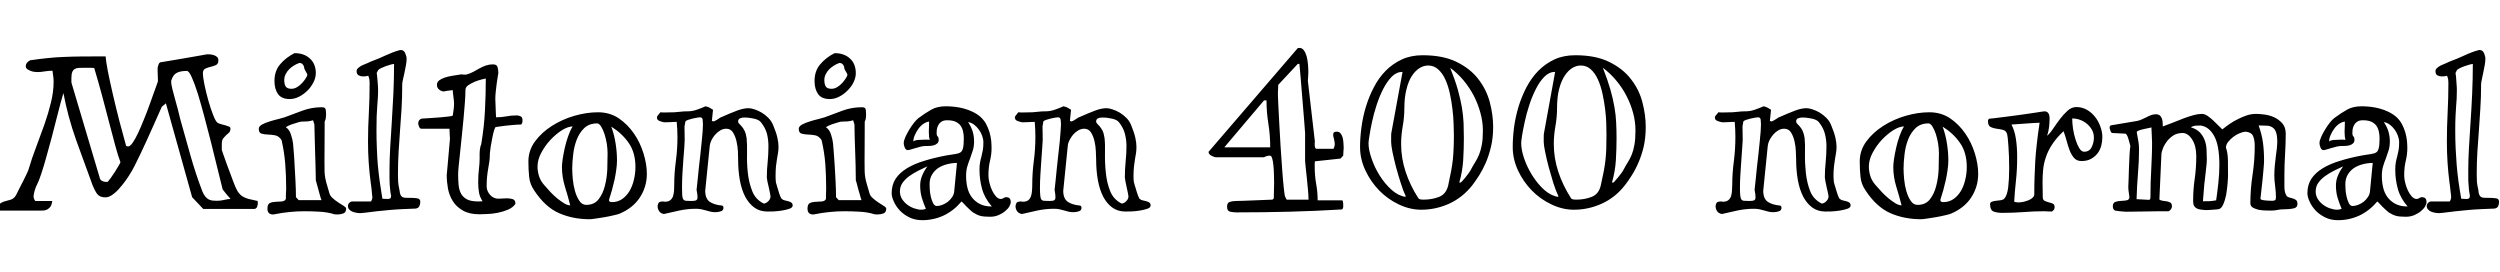 <svg xmlns="http://www.w3.org/2000/svg" xmlns:xlink="http://www.w3.org/1999/xlink" width="262.968" height="28.608"><path fill="black" d="M5.52 7.44L5.52 7.44Q5.11 7.44 4.70 7.51Q4.30 7.58 3.96 7.58L3.96 7.58Q3.84 7.58 3.64 7.56Q3.43 7.54 3.23 7.46Q3.02 7.39 2.87 7.27Q2.71 7.15 2.71 6.96L2.71 6.96Q2.71 6.58 3.17 6.34L3.17 6.34Q4.20 6.19 5.02 6.11Q5.83 6.02 6.70 5.99Q7.56 5.95 8.60 5.94Q9.65 5.93 11.11 5.93L11.11 5.93Q11.14 6.43 11.35 7.52Q11.57 8.62 11.88 9.96Q12.19 11.30 12.56 12.74Q12.94 14.18 13.27 15.36L13.27 15.36Q13.30 15.36 13.37 15.38Q13.44 15.41 13.46 15.41L13.46 15.41Q13.68 15.41 13.96 15.01Q14.23 14.62 14.53 13.98Q14.83 13.34 15.14 12.56Q15.46 11.78 15.73 11.02Q16.01 10.25 16.24 9.60Q16.46 8.95 16.61 8.57L16.61 8.57Q16.61 8.57 16.61 8.40Q16.61 8.23 16.60 8.02Q16.58 7.80 16.58 7.56Q16.58 7.32 16.58 7.15L16.58 7.15Q16.58 7.08 16.67 6.80Q16.75 6.53 17.02 6.53L17.02 6.53Q17.30 6.48 17.98 6.37Q18.65 6.26 19.40 6.13Q20.16 6 20.83 5.88Q21.50 5.76 21.79 5.71L21.79 5.71Q21.91 5.71 22.10 5.72Q22.30 5.74 22.49 5.80Q22.68 5.86 22.82 5.98Q22.97 6.10 22.97 6.34L22.97 6.34Q22.97 6.72 22.72 6.84Q22.46 6.96 22.15 7.03Q21.84 7.10 21.59 7.22Q21.34 7.34 21.34 7.73L21.34 7.73Q21.34 8.06 21.50 8.88Q21.67 9.70 21.91 10.56Q22.15 11.42 22.43 12.12Q22.70 12.82 22.92 12.94L22.92 12.94Q23.06 13.01 23.29 13.07Q23.52 13.13 23.74 13.19Q23.95 13.25 24.10 13.32Q24.24 13.39 24.24 13.51L24.24 13.51Q24.24 13.80 24.10 13.94Q23.95 14.09 23.78 14.23Q23.62 14.38 23.47 14.57Q23.33 14.76 23.33 15.14L23.33 15.14L23.33 15.77Q23.35 15.84 23.50 16.27Q23.64 16.70 23.84 17.23Q24.05 17.76 24.24 18.30Q24.43 18.84 24.55 19.13L24.55 19.13Q24.77 19.73 24.97 20.08Q25.18 20.42 25.45 20.62Q25.73 20.81 26.12 20.92Q26.52 21.02 27.10 21.14L27.10 21.14Q27.10 21.17 27.11 21.26Q27.12 21.36 27.12 21.41L27.12 21.41Q27.12 21.53 27.04 21.76Q26.95 21.98 26.71 21.98L26.71 21.98L21.38 21.98L20.21 20.74L17.45 10.87L17.02 11.23Q16.90 11.52 16.64 12.08Q16.39 12.65 16.08 13.34Q15.77 14.04 15.42 14.80Q15.07 15.55 14.75 16.24Q14.42 16.92 14.15 17.46Q13.87 18 13.70 18.26L13.70 18.26Q13.51 18.58 13.21 19.00Q12.91 19.42 12.56 19.81Q12.22 20.21 11.83 20.48Q11.45 20.76 11.09 20.76L11.09 20.76Q10.49 20.76 10.22 20.40Q9.96 20.04 9.74 19.49L9.74 19.49Q8.86 17.11 7.99 14.68Q7.13 12.24 6.67 9.79L6.67 9.79Q6.58 10.08 6.38 10.80Q6.19 11.52 5.95 12.46Q5.71 13.39 5.44 14.45Q5.16 15.50 4.88 16.49Q4.61 17.47 4.34 18.28Q4.08 19.08 3.86 19.49L3.86 19.49Q3.79 19.61 3.73 19.79Q3.67 19.97 3.62 20.15Q3.58 20.33 3.55 20.47Q3.53 20.62 3.53 20.69L3.53 20.69Q3.53 20.81 3.62 21L3.62 21Q3.67 21.10 3.72 21.14L3.72 21.14L5.50 21.14Q5.47 21.22 5.45 21.38Q5.42 21.55 5.32 21.72Q5.21 21.89 4.99 22.02Q4.78 22.15 4.39 22.15L4.39 22.15L-0.26 22.15Q-0.26 21.65-0.04 21.46Q0.19 21.26 0.50 21.18Q0.82 21.10 1.14 21Q1.46 20.90 1.68 20.54L1.68 20.54Q1.82 20.23 2.05 19.80Q2.28 19.37 2.48 18.96Q2.69 18.55 2.83 18.24Q2.98 17.93 3 17.83L3 17.83Q3.36 16.61 3.82 15.42Q4.27 14.23 4.68 13.07Q5.09 11.90 5.36 10.78Q5.64 9.65 5.64 8.59L5.64 8.59Q5.64 8.30 5.60 8.02Q5.57 7.73 5.52 7.44ZM18 8.52L18 8.52Q18 8.83 18.12 9.32Q18.24 9.82 18.40 10.38Q18.55 10.94 18.71 11.51Q18.86 12.07 18.96 12.53L18.96 12.53Q19.51 14.47 20.04 16.37Q20.57 18.26 21.29 20.14L21.29 20.14Q21.43 20.47 21.60 20.68Q21.77 20.88 21.96 20.98Q22.15 21.07 22.37 21.10Q22.58 21.12 22.82 21.12L22.82 21.12Q23.23 21.12 23.62 21.02Q24 20.93 24.24 20.93L24.24 20.93Q24.24 20.90 24.11 20.76Q23.98 20.62 23.83 20.44Q23.69 20.26 23.56 20.10Q23.42 19.94 23.42 19.92L23.42 19.92Q23.18 18.98 22.87 17.70Q22.56 16.42 22.21 15.02Q21.86 13.63 21.50 12.29Q21.14 10.94 20.81 9.86Q20.47 8.78 20.17 8.12Q19.87 7.46 19.66 7.46L19.66 7.46Q18.96 7.46 18.58 7.67Q18.19 7.87 18 8.52ZM7.51 8.21L7.51 8.21Q7.51 8.30 7.51 8.53Q7.51 8.76 7.54 8.78L7.54 8.78L10.49 18.70Q10.54 18.94 10.74 19.03Q10.94 19.13 11.09 19.13L11.09 19.13L11.33 19.13Q11.42 19.03 11.65 18.72Q11.88 18.41 12.10 18.06Q12.31 17.71 12.49 17.41Q12.67 17.11 12.67 17.06L12.67 17.06Q12.41 16.39 12.12 15.30Q11.83 14.21 11.48 12.88Q11.14 11.54 10.74 10.07Q10.34 8.59 9.91 7.15L9.91 7.15Q9.86 7.15 9.72 7.14Q9.58 7.13 9.42 7.13Q9.26 7.13 9.12 7.13Q8.98 7.13 8.90 7.13L8.90 7.13Q8.57 7.13 8.30 7.14Q8.04 7.15 7.86 7.26Q7.68 7.37 7.60 7.58Q7.51 7.80 7.51 8.21ZM28.13 21.94L28.13 21.94Q28.13 21.48 28.38 21.36Q28.63 21.24 28.97 21.23Q29.30 21.22 29.63 21.19Q29.95 21.17 30.07 20.93L30.07 20.93Q30.07 20.86 30.07 20.68Q30.07 20.50 30.08 20.30Q30.10 20.11 30.10 19.94Q30.10 19.78 30.10 19.70L30.10 19.70Q30.10 18.43 30 17.21Q29.90 15.98 29.62 14.74L29.62 14.74Q29.33 14.30 28.92 14.23Q28.51 14.16 28.14 14.15Q27.77 14.14 27.49 14.05Q27.22 13.97 27.22 13.54L27.22 13.54Q27.22 13.30 27.56 13.10Q27.91 12.91 28.38 12.77Q28.85 12.62 29.29 12.52Q29.74 12.41 29.93 12.34L29.93 12.34Q30.84 12 31.81 11.64Q32.78 11.28 33.84 11.28L33.84 11.28Q34.13 11.28 34.21 11.41Q34.30 11.54 34.30 12.02L34.30 12.02Q34.30 12.22 34.27 12.41Q34.25 12.60 34.15 12.79L34.15 12.79Q34.15 14.11 34.14 15.25Q34.13 16.39 34.13 16.94L34.13 16.94Q34.13 17.59 34.14 17.99Q34.15 18.38 34.21 18.71Q34.27 19.03 34.37 19.37Q34.46 19.70 34.63 20.26L34.63 20.26Q34.70 20.59 34.99 20.84Q35.28 21.10 35.59 21.30Q35.90 21.50 36.16 21.66Q36.41 21.82 36.41 21.94L36.41 21.94Q36.41 22.34 36.12 22.45Q35.83 22.56 35.47 22.56L35.47 22.56Q35.42 22.56 35.32 22.55Q35.21 22.54 35.18 22.54L35.18 22.54Q34.49 22.32 33.65 22.27Q32.81 22.22 32.02 22.22L32.02 22.22Q31.22 22.22 30.47 22.30Q29.71 22.37 28.87 22.54L28.87 22.54Q28.82 22.54 28.80 22.55Q28.78 22.56 28.73 22.56L28.73 22.56Q28.13 22.56 28.13 21.94ZM31.13 20.74L31.42 21.05L33.82 21.05Q33.74 20.88 33.65 20.53Q33.55 20.18 33.46 19.84Q33.36 19.49 33.29 19.22Q33.22 18.96 33.22 18.98L33.22 18.98Q33.22 18.24 33.19 17.44Q33.17 16.63 33.14 15.85Q33.12 15.07 33.10 14.36Q33.07 13.66 33.07 13.10L33.07 13.10L32.93 12.65Q32.64 12.74 32.36 12.77Q32.09 12.79 31.75 12.79L31.75 12.79Q31.63 12.79 31.39 12.86Q31.15 12.94 30.88 13.02Q30.60 13.10 30.37 13.21Q30.14 13.32 30.07 13.39L30.07 13.39Q30.43 13.61 30.60 14.14Q30.77 14.66 30.82 15.05L30.82 15.05Q30.82 15.12 30.88 15.74Q30.94 16.37 30.98 17.23Q31.03 18.10 31.08 19.04Q31.13 19.99 31.13 20.74L31.13 20.74ZM28.87 8.52L28.87 8.52Q28.87 7.46 29.47 6.76Q30.07 6.05 30.98 5.59L30.98 5.59Q31.99 5.59 32.60 6.16Q33.22 6.72 33.22 7.70L33.22 7.70Q33.22 8.18 32.96 8.68Q32.71 9.17 32.32 9.55Q31.92 9.94 31.44 10.18Q30.96 10.42 30.48 10.42L30.48 10.42Q29.62 10.42 29.24 9.89Q28.87 9.36 28.87 8.52ZM29.90 8.42L29.90 8.42Q29.90 8.88 30.06 9.11Q30.22 9.34 30.67 9.34L30.67 9.34Q30.96 9.34 31.26 9.16Q31.56 8.98 31.79 8.72Q32.02 8.47 32.17 8.22Q32.33 7.97 32.33 7.85L32.33 7.85Q32.33 7.80 32.18 7.55Q32.04 7.30 32.02 7.25L32.02 7.25Q32.02 7.22 32.00 7.13Q31.99 7.03 31.94 6.92Q31.90 6.82 31.79 6.72Q31.68 6.62 31.49 6.62L31.49 6.62Q31.20 6.72 30.92 6.89Q30.65 7.06 30.42 7.28Q30.19 7.51 30.05 7.80Q29.90 8.09 29.90 8.42ZM36.60 21.65L36.60 21.65Q36.60 21.48 36.74 21.34Q36.89 21.19 37.06 21.19L37.06 21.19L39.00 21.19Q39.05 21.19 39.11 21.02Q39.17 20.86 39.17 20.74L39.17 20.74Q39.17 20.69 39.14 20.50Q39.12 20.30 39.10 20.06Q39.07 19.82 39.05 19.60Q39.02 19.37 39.00 19.25L39.00 19.25Q38.71 17.09 38.71 14.93L38.71 14.93Q38.71 13.37 38.80 11.83Q38.88 10.30 38.88 8.74L38.88 8.74Q38.88 8.54 38.86 8.38Q38.83 8.21 38.74 7.97L38.74 7.97Q38.62 7.99 38.47 8.02Q38.33 8.04 38.21 8.04L38.21 8.04Q37.94 8.04 37.73 7.93Q37.51 7.82 37.51 7.46L37.51 7.46Q37.51 7.30 37.69 7.14Q37.87 6.98 38.12 6.86Q38.38 6.74 38.63 6.65Q38.88 6.55 39.00 6.48L39.00 6.48Q39.84 6.17 40.58 5.82Q41.33 5.47 42.02 5.28L42.02 5.28Q42.07 5.28 42.10 5.27Q42.12 5.26 42.17 5.26L42.17 5.26Q42.48 5.26 42.62 5.59Q42.77 5.93 42.77 6.17L42.77 6.17Q42.77 6.46 42.70 6.86Q42.62 7.27 42.54 7.67Q42.46 8.06 42.38 8.39Q42.31 8.71 42.31 8.86L42.31 8.86Q42.31 10.25 42.24 11.42Q42.17 12.60 42.08 13.70Q42.00 14.81 41.93 15.94Q41.86 17.06 41.86 18.34L41.86 18.34Q41.86 18.82 41.88 19.14Q41.90 19.46 42.02 19.99L42.02 19.99Q42.05 20.30 42.12 20.47Q42.19 20.64 42.30 20.71Q42.41 20.78 42.58 20.80Q42.74 20.81 43.01 20.81L43.01 20.81L43.15 20.81Q43.56 20.81 43.88 20.86Q44.21 20.90 44.21 21.24L44.21 21.24Q44.21 21.48 44.11 21.68Q44.02 21.89 43.73 21.94L43.73 21.94Q42.96 21.96 42.29 22.00Q41.62 22.03 40.97 22.09Q40.32 22.15 39.66 22.22Q39.00 22.30 38.26 22.39L38.26 22.39Q38.23 22.39 38.09 22.40Q37.94 22.42 37.90 22.42L37.90 22.42Q37.70 22.42 37.48 22.38Q37.25 22.34 37.06 22.26Q36.86 22.18 36.73 22.03Q36.60 21.89 36.60 21.65ZM39.60 13.70L39.60 13.70Q39.60 14.69 39.64 15.58Q39.67 16.46 39.74 17.33Q39.82 18.19 39.94 19.07Q40.06 19.94 40.22 20.90L40.22 20.90Q40.34 20.90 40.50 20.92Q40.66 20.93 40.78 20.93L40.78 20.93Q40.94 20.93 41.04 20.87Q41.14 20.81 41.14 20.59L41.14 20.59Q41.06 20.23 41.04 19.96Q41.02 19.68 40.99 19.39Q40.97 19.10 40.97 18.74Q40.97 18.38 40.97 17.88L40.97 17.88Q40.97 16.87 41.04 15.59Q41.11 14.30 41.21 12.85Q41.30 11.40 41.38 9.84Q41.45 8.28 41.45 6.72L41.45 6.72Q41.38 6.72 41.11 6.79Q40.85 6.86 40.57 6.96Q40.30 7.06 40.06 7.18Q39.82 7.30 39.77 7.39L39.77 7.39L39.62 7.68Q39.65 7.78 39.67 8.04Q39.70 8.30 39.72 8.59Q39.74 8.88 39.76 9.13Q39.77 9.38 39.77 9.48L39.77 9.48Q39.77 9.98 39.74 10.37Q39.72 10.75 39.68 11.20Q39.65 11.64 39.62 12.23Q39.60 12.82 39.60 13.70ZM46.99 18.41L46.99 18.41Q46.99 18.38 47.03 17.98Q47.06 17.57 47.12 16.98Q47.18 16.39 47.23 15.74Q47.28 15.10 47.33 14.59L47.33 14.59Q47.33 14.57 47.32 14.41Q47.30 14.26 47.30 14.09Q47.30 13.92 47.29 13.76Q47.28 13.61 47.28 13.54L47.28 13.54L44.33 13.54Q44.16 13.54 44.08 13.32Q43.99 13.10 43.99 12.98L43.99 12.98Q43.99 12.62 44.33 12.48L44.33 12.48Q44.71 12.46 45.24 12.42Q45.77 12.38 46.26 12.35Q46.75 12.31 47.14 12.26Q47.52 12.22 47.62 12.17L47.62 12.17Q47.66 11.88 47.71 11.57Q47.76 11.26 47.76 10.85L47.76 10.85Q47.76 10.78 47.74 10.57Q47.71 10.37 47.69 10.15Q47.66 9.94 47.64 9.74Q47.62 9.55 47.62 9.48L47.62 9.48Q47.62 9.48 47.53 9.49Q47.45 9.50 47.30 9.52Q47.16 9.53 46.99 9.56Q46.82 9.60 46.70 9.62L46.70 9.62Q46.44 9.62 46.20 9.43Q45.96 9.24 45.96 8.93L45.96 8.93Q45.96 8.64 46.19 8.46Q46.42 8.28 46.78 8.16Q47.14 8.04 47.59 7.97Q48.05 7.90 48.53 7.82L48.53 7.82Q48.55 7.82 48.68 7.84Q48.82 7.85 48.96 7.85L48.96 7.85Q49.01 7.85 49.06 7.84Q49.10 7.82 49.13 7.82L49.13 7.82Q49.46 7.73 49.79 7.55Q50.11 7.37 50.44 7.19Q50.76 7.01 51.11 6.89Q51.46 6.77 51.84 6.77L51.84 6.77Q52.25 6.77 52.33 7.04Q52.42 7.32 52.42 7.70L52.42 7.70Q52.42 7.68 52.37 7.97Q52.32 8.26 52.26 8.69Q52.20 9.12 52.15 9.60Q52.10 10.08 52.10 10.42L52.10 10.42Q52.10 10.61 52.12 10.90Q52.13 11.18 52.14 11.47Q52.15 11.76 52.16 12Q52.18 12.24 52.18 12.34L52.18 12.34Q52.73 12.34 53.26 12.24Q53.78 12.14 54.34 12.14L54.34 12.14Q54.58 12.14 54.77 12.24Q54.96 12.34 54.96 12.62L54.96 12.62Q54.96 12.74 54.95 12.85Q54.94 12.96 54.82 13.10L54.82 13.10Q54.46 13.10 54.02 13.14Q53.59 13.18 53.20 13.22Q52.80 13.27 52.51 13.31Q52.22 13.34 52.13 13.37L52.13 13.37Q52.06 13.42 51.96 13.75Q51.86 14.09 51.78 14.52Q51.70 14.95 51.62 15.40Q51.55 15.84 51.53 16.10L51.53 16.10Q51.53 16.58 51.48 16.94Q51.43 17.30 51.36 17.69Q51.29 18.07 51.24 18.53Q51.19 18.98 51.19 19.61L51.19 19.61Q51.19 20.09 51.55 20.50Q51.91 20.90 52.42 20.90L52.42 20.90Q52.61 20.90 52.85 20.88Q53.09 20.86 53.33 20.86L53.33 20.86Q53.66 20.86 53.94 20.95Q54.22 21.05 54.22 21.41L54.22 21.41Q54.22 21.43 54.19 21.46L54.19 21.46L54.19 21.48Q53.93 21.84 53.42 22.06Q52.92 22.27 52.37 22.38Q51.82 22.49 51.29 22.51Q50.76 22.54 50.45 22.54L50.45 22.54Q49.37 22.54 48.70 22.15Q48.02 21.77 47.64 21.17Q47.26 20.57 47.12 19.84Q46.99 19.10 46.99 18.41ZM48.19 18.34L48.19 18.34Q48.19 18.94 48.24 19.46Q48.29 19.99 48.50 20.38Q48.72 20.76 49.14 20.98Q49.56 21.19 50.33 21.19L50.33 21.19Q50.38 21.19 50.54 21.18Q50.71 21.17 50.76 21.17L50.76 21.17Q50.45 20.69 50.38 20.22Q50.30 19.75 50.30 19.18L50.30 19.18Q50.30 18.38 50.38 17.76Q50.45 17.14 50.45 16.73L50.45 16.73Q50.45 16.37 50.45 16.15Q50.45 15.94 50.47 15.78Q50.50 15.62 50.52 15.49Q50.54 15.36 50.62 15.17L50.62 15.17Q50.93 13.30 51.01 11.65Q51.10 10.01 51.10 8.26L51.10 8.26Q51 8.28 50.65 8.36Q50.30 8.45 49.93 8.60Q49.56 8.76 49.26 8.96Q48.96 9.17 48.96 9.46L48.96 9.46Q48.96 9.98 48.90 10.78Q48.84 11.57 48.76 12.46Q48.67 13.34 48.58 14.27Q48.48 15.19 48.40 16.00Q48.31 16.80 48.25 17.42Q48.19 18.05 48.19 18.34ZM56.21 20.06L56.21 20.06Q55.73 19.37 55.66 18.60Q55.58 17.83 55.58 16.99L55.58 16.99Q55.58 15.82 56.28 14.87Q56.98 13.92 58.06 13.24Q59.14 12.55 60.42 12.18Q61.70 11.81 62.90 11.81L62.90 11.81Q64.13 11.81 65.08 12.44Q66.02 13.08 66.68 14.04Q67.34 15 67.69 16.14Q68.04 17.28 68.04 18.29L68.04 18.29Q68.04 19.63 67.32 20.75Q66.60 21.86 65.21 22.46L65.21 22.46Q65.04 22.54 64.58 22.64Q64.13 22.75 63.62 22.84Q63.12 22.92 62.66 22.99Q62.21 23.06 62.04 23.06L62.04 23.06Q60.26 23.06 58.80 22.42Q57.34 21.77 56.21 20.06ZM60.24 13.30L60.24 13.30Q59.76 13.30 59.12 13.69Q58.49 14.09 57.91 14.70Q57.34 15.31 56.94 16.06Q56.54 16.80 56.54 17.52L56.54 17.52Q56.54 18.02 56.70 18.53Q56.86 19.03 57.24 19.46L57.24 19.46Q57.55 19.82 57.91 20.21Q58.27 20.59 58.64 20.89Q59.02 21.19 59.36 21.40Q59.71 21.60 59.98 21.60L59.98 21.60Q59.74 20.64 59.42 19.62Q59.11 18.60 59.11 17.57L59.11 17.57Q59.11 17.30 59.18 16.76Q59.26 16.22 59.40 15.59Q59.54 14.95 59.76 14.33Q59.98 13.70 60.24 13.30ZM60.19 17.74L60.19 17.74Q60.19 18.19 60.25 18.84Q60.31 19.49 60.48 20.09Q60.65 20.69 60.94 21.12Q61.22 21.55 61.66 21.55L61.66 21.55Q62.50 21.55 62.95 20.98Q63.41 20.40 63.62 19.57Q63.84 18.74 63.88 17.81Q63.91 16.87 63.91 16.13L63.91 16.13Q63.91 15.67 63.83 15.13Q63.74 14.59 63.59 14.11Q63.43 13.63 63.23 13.31Q63.02 12.98 62.81 12.98L62.81 12.98Q61.97 12.98 61.45 13.48Q60.94 13.97 60.66 14.70Q60.38 15.43 60.29 16.26Q60.19 17.09 60.19 17.74ZM64.08 20.95L64.08 20.95Q64.06 21 64.06 21.05L64.06 21.05Q64.06 21.26 64.37 21.26L64.37 21.26Q64.97 21.26 65.44 20.94Q65.90 20.62 66.22 20.09Q66.53 19.56 66.68 18.90Q66.84 18.24 66.84 17.57L66.84 17.57Q66.84 16.06 66.14 15.05Q65.45 14.04 64.30 13.32L64.30 13.32Q64.63 14.23 64.76 15.13Q64.90 16.03 64.90 16.87L64.90 16.87Q64.90 17.35 64.82 17.88Q64.75 18.41 64.63 18.95Q64.51 19.49 64.37 20.00Q64.22 20.52 64.08 20.95ZM69.17 21.67L69.17 21.67Q69.22 21.34 69.36 21.26Q69.50 21.19 69.74 21.19L69.74 21.19Q69.79 21.19 69.83 21.20Q69.86 21.22 69.94 21.22L69.94 21.22Q70.30 21.22 70.50 21.06Q70.70 20.90 70.79 20.65Q70.87 20.40 70.90 20.09Q70.92 19.78 70.92 19.44L70.92 19.44Q70.92 18.22 71.09 16.96Q71.26 15.70 71.26 14.40L71.26 14.40Q71.26 13.61 71.18 12.82L71.18 12.82Q71.02 12.82 70.81 12.83Q70.61 12.84 70.42 12.85Q70.22 12.86 70.07 12.86Q69.91 12.86 69.84 12.86L69.84 12.86Q69.62 12.82 69.36 12.72Q69.10 12.62 69.10 12.34L69.10 12.34Q69.10 12.24 69.25 12.07Q69.41 11.90 69.46 11.81L69.46 11.81Q69.60 11.83 69.72 11.83Q69.84 11.83 69.96 11.83L69.96 11.83Q70.66 11.83 70.94 11.81Q71.23 11.78 71.39 11.77Q71.54 11.76 71.70 11.74Q71.86 11.71 72.34 11.71L72.34 11.71Q72.82 11.71 73.30 11.54Q73.78 11.38 74.21 11.18L74.21 11.18Q74.50 11.23 74.70 11.36Q74.90 11.50 75 11.54L75 11.54L74.88 12.72Q74.90 12.74 74.95 12.74L74.95 12.74Q74.98 12.77 75.05 12.77L75.05 12.77Q75.14 12.77 75.40 12.61Q75.65 12.46 75.74 12.38L75.74 12.38Q76.87 11.88 77.54 11.63Q78.22 11.38 78.74 11.38L78.74 11.38Q78.98 11.38 79.36 11.50Q79.73 11.62 80.11 11.84Q80.50 12.07 80.82 12.40Q81.14 12.72 81.31 13.13L81.31 13.13Q81.65 13.94 81.77 14.48Q81.89 15.02 81.89 15.43L81.89 15.43Q81.89 15.77 81.84 16.07Q81.79 16.37 81.73 16.72Q81.67 17.06 81.62 17.51Q81.58 17.95 81.58 18.55L81.58 18.55Q81.58 18.77 81.59 18.92Q81.60 19.08 81.62 19.20L81.62 19.20Q81.65 19.32 81.73 19.58Q81.82 19.85 81.90 20.14Q81.98 20.42 82.08 20.66Q82.18 20.90 82.25 20.93L82.25 20.93Q82.37 21.05 82.56 21.08Q82.75 21.12 82.93 21.17Q83.11 21.22 83.24 21.31Q83.38 21.41 83.38 21.62L83.38 21.62Q83.38 21.84 83.03 21.96Q82.68 22.08 82.24 22.15Q81.79 22.22 81.35 22.24Q80.90 22.25 80.71 22.25L80.71 22.25Q79.92 22.25 79.34 21.83Q78.77 21.41 78.38 20.68Q78 19.94 77.82 18.94Q77.64 17.93 77.64 16.75L77.64 16.75Q77.64 16.46 77.62 15.92Q77.59 15.38 77.47 14.86Q77.35 14.33 77.10 13.93Q76.85 13.54 76.39 13.54L76.39 13.54Q76.06 13.54 75.76 13.72Q75.46 13.90 75.23 14.16Q75 14.42 74.84 14.74Q74.69 15.05 74.66 15.31L74.66 15.31L74.18 20.06Q74.18 20.90 74.66 21.23Q75.14 21.55 75.94 21.62L75.94 21.62Q76.10 21.65 76.10 21.86L76.10 21.86Q76.10 22.13 75.84 22.22Q75.58 22.32 75.24 22.32L75.24 22.32Q74.95 22.32 74.72 22.26Q74.50 22.20 74.28 22.14Q74.06 22.08 73.81 22.02Q73.56 21.96 73.20 21.96L73.20 21.96Q72.34 21.96 71.48 22.14Q70.63 22.32 69.84 22.51L69.84 22.51Q69.50 22.46 69.34 22.22Q69.17 21.98 69.17 21.67ZM72.10 12.77L72 13.30Q72 13.63 72.01 14.00Q72.02 14.38 72.02 14.74L72.02 14.74Q72.02 14.95 71.98 15.52Q71.93 16.08 71.88 16.79Q71.83 17.50 71.78 18.29Q71.74 19.08 71.74 19.75L71.74 19.75Q71.74 20.26 71.76 20.54Q71.78 20.83 71.87 20.96Q71.95 21.10 72.16 21.12Q72.36 21.14 72.72 21.14L72.72 21.14Q73.08 21.14 73.22 21.07Q73.37 21 73.37 20.74L73.37 20.74Q73.37 20.45 73.27 19.97L73.27 19.97Q73.32 19.56 73.38 18.95Q73.44 18.34 73.51 17.65Q73.58 16.97 73.67 16.25Q73.75 15.53 73.81 14.90Q73.87 14.28 73.91 13.81Q73.94 13.34 73.94 13.13L73.94 13.13L73.94 13.03Q73.94 12.82 73.91 12.58Q73.87 12.34 73.63 12.34L73.63 12.34Q73.58 12.34 73.36 12.37Q73.13 12.41 72.86 12.47Q72.60 12.53 72.37 12.61Q72.14 12.70 72.10 12.77L72.10 12.77ZM77.64 12.74L77.64 12.74Q77.64 12.91 77.76 13.02Q77.88 13.13 78.02 13.30Q78.17 13.46 78.31 13.74Q78.46 14.02 78.53 14.50L78.53 14.50Q78.60 15.14 78.58 16.14Q78.55 17.14 78.66 18.17Q78.77 19.20 79.12 20.09Q79.46 20.98 80.33 21.41L80.33 21.41Q80.57 21.41 80.81 21.17Q81.05 20.93 81.05 20.66L81.05 20.66Q81.05 20.59 80.99 20.30Q80.93 20.02 80.86 19.69Q80.78 19.37 80.72 19.07Q80.66 18.77 80.66 18.67L80.66 18.67Q80.66 17.83 80.75 17.02Q80.83 16.20 80.83 15.38L80.83 15.38Q80.83 14.71 80.68 14.09Q80.52 13.46 80.04 12.86L80.04 12.86Q79.92 12.70 79.69 12.60Q79.46 12.50 79.21 12.46Q78.96 12.41 78.72 12.38Q78.48 12.36 78.31 12.36L78.31 12.36Q78.05 12.36 77.86 12.44Q77.66 12.53 77.64 12.74ZM84.94 21.94L84.94 21.94Q84.94 21.48 85.19 21.36Q85.44 21.24 85.78 21.23Q86.11 21.22 86.44 21.19Q86.76 21.17 86.88 20.93L86.88 20.93Q86.88 20.86 86.88 20.68Q86.88 20.50 86.89 20.30Q86.90 20.11 86.90 19.94Q86.90 19.78 86.90 19.70L86.90 19.70Q86.90 18.43 86.81 17.21Q86.71 15.98 86.42 14.74L86.42 14.74Q86.14 14.30 85.73 14.23Q85.32 14.16 84.95 14.15Q84.58 14.14 84.30 14.05Q84.02 13.97 84.02 13.54L84.02 13.54Q84.02 13.30 84.37 13.10Q84.72 12.91 85.19 12.77Q85.66 12.62 86.10 12.52Q86.54 12.41 86.74 12.34L86.74 12.34Q87.65 12 88.62 11.64Q89.59 11.28 90.65 11.28L90.65 11.28Q90.94 11.28 91.02 11.41Q91.10 11.54 91.10 12.02L91.10 12.02Q91.10 12.22 91.08 12.41Q91.06 12.60 90.96 12.79L90.96 12.79Q90.96 14.11 90.95 15.25Q90.94 16.39 90.94 16.94L90.94 16.94Q90.94 17.59 90.95 17.99Q90.96 18.38 91.02 18.71Q91.08 19.03 91.18 19.37Q91.27 19.70 91.44 20.26L91.44 20.26Q91.51 20.59 91.80 20.84Q92.09 21.10 92.40 21.30Q92.71 21.50 92.96 21.66Q93.22 21.82 93.22 21.94L93.22 21.94Q93.22 22.34 92.93 22.45Q92.64 22.56 92.28 22.56L92.28 22.56Q92.23 22.56 92.12 22.55Q92.02 22.54 91.99 22.54L91.99 22.54Q91.30 22.32 90.46 22.27Q89.62 22.22 88.82 22.22L88.82 22.22Q88.03 22.22 87.28 22.30Q86.52 22.37 85.68 22.54L85.68 22.54Q85.63 22.54 85.61 22.55Q85.58 22.56 85.54 22.56L85.54 22.56Q84.94 22.56 84.94 21.94ZM87.94 20.74L88.22 21.05L90.62 21.05Q90.55 20.88 90.46 20.53Q90.36 20.18 90.26 19.84Q90.17 19.49 90.10 19.22Q90.02 18.96 90.02 18.98L90.02 18.98Q90.02 18.24 90 17.44Q89.98 16.63 89.95 15.85Q89.93 15.07 89.90 14.36Q89.88 13.66 89.88 13.10L89.88 13.10L89.74 12.65Q89.45 12.74 89.17 12.77Q88.90 12.79 88.56 12.79L88.56 12.79Q88.44 12.79 88.20 12.86Q87.96 12.94 87.68 13.02Q87.41 13.10 87.18 13.21Q86.95 13.32 86.88 13.39L86.88 13.39Q87.24 13.61 87.41 14.14Q87.58 14.66 87.62 15.05L87.62 15.05Q87.62 15.12 87.68 15.74Q87.74 16.37 87.79 17.23Q87.84 18.10 87.89 19.04Q87.94 19.99 87.94 20.74L87.94 20.74ZM85.68 8.52L85.68 8.52Q85.68 7.46 86.28 6.76Q86.88 6.05 87.79 5.59L87.79 5.59Q88.80 5.59 89.41 6.16Q90.02 6.72 90.02 7.70L90.02 7.70Q90.02 8.18 89.77 8.68Q89.52 9.17 89.12 9.55Q88.73 9.94 88.25 10.18Q87.77 10.42 87.29 10.42L87.29 10.42Q86.42 10.42 86.05 9.89Q85.68 9.36 85.68 8.52ZM86.71 8.42L86.71 8.42Q86.71 8.88 86.87 9.11Q87.02 9.34 87.48 9.34L87.48 9.34Q87.77 9.34 88.07 9.16Q88.37 8.98 88.60 8.72Q88.82 8.47 88.98 8.22Q89.14 7.97 89.14 7.85L89.14 7.85Q89.14 7.80 88.99 7.55Q88.85 7.30 88.82 7.25L88.82 7.25Q88.82 7.22 88.81 7.13Q88.80 7.03 88.75 6.92Q88.70 6.82 88.60 6.72Q88.49 6.62 88.30 6.62L88.30 6.62Q88.01 6.72 87.73 6.89Q87.46 7.06 87.23 7.28Q87 7.51 86.86 7.80Q86.71 8.09 86.71 8.42ZM93.79 20.33L93.79 20.33Q93.79 19.44 94.21 18.80Q94.63 18.17 95.40 17.70Q96.17 17.23 97.24 16.91Q98.30 16.58 99.60 16.34L99.60 16.34Q100.15 16.25 100.50 16.20Q100.85 16.15 101.04 16.02Q101.23 15.89 101.30 15.56Q101.38 15.24 101.38 14.54L101.38 14.54Q101.38 14.16 101.30 13.82Q101.23 13.49 101.04 13.22Q100.85 12.96 100.51 12.80Q100.18 12.65 99.62 12.65L99.62 12.65Q99.22 12.65 99.00 12.82Q98.78 12.98 98.68 13.20Q98.57 13.42 98.54 13.64Q98.52 13.87 98.52 13.99L98.52 13.99Q98.52 14.26 98.63 14.35Q98.74 14.45 98.74 14.71L98.74 14.71Q98.74 14.95 98.59 15.08Q98.45 15.22 98.23 15.28Q98.02 15.34 97.78 15.35Q97.54 15.36 97.32 15.36L97.32 15.36Q97.10 15.36 96.83 15.43Q96.55 15.50 96.29 15.58Q96.02 15.65 95.81 15.72Q95.59 15.79 95.50 15.79L95.50 15.79Q95.28 15.79 95.17 15.53Q95.06 15.26 95.06 15.05L95.06 15.05Q95.06 14.81 95.23 14.42Q95.40 14.04 95.64 13.64Q95.88 13.25 96.14 12.91Q96.41 12.58 96.60 12.43L96.60 12.43Q97.34 11.88 97.97 11.53Q98.59 11.18 99.50 11.18L99.50 11.18Q99.91 11.18 100.39 11.23Q100.87 11.28 101.36 11.41Q101.86 11.54 102.31 11.76Q102.77 11.98 103.13 12.29L103.13 12.29Q103.49 12.62 103.72 13.03Q103.94 13.44 104.08 13.90Q104.21 14.35 104.26 14.78Q104.30 15.22 104.30 15.58L104.30 15.58Q104.30 16.22 104.14 16.90Q103.97 17.57 103.97 18.46L103.97 18.46Q103.97 18.82 104.08 19.24Q104.18 19.66 104.36 20.04Q104.54 20.42 104.78 20.68Q105.02 20.93 105.29 20.93L105.29 20.93Q105.43 20.93 105.56 20.83Q105.70 20.74 105.82 20.74L105.82 20.74Q106.10 20.74 106.21 20.88Q106.32 21.02 106.32 21.24L106.32 21.24Q106.32 21.43 106.18 21.70Q106.03 21.96 105.74 22.20Q105.46 22.44 105.05 22.62Q104.64 22.80 104.14 22.80L104.14 22.80Q103.44 22.80 103.10 22.70Q102.77 22.61 102.34 22.34L102.34 22.34Q102.24 22.27 102.05 22.09Q101.86 21.91 101.66 21.72Q101.47 21.53 101.32 21.36Q101.16 21.19 101.14 21.19L101.14 21.19Q100.34 22.15 99.28 22.66Q98.21 23.16 97.01 23.16L97.01 23.16Q96.24 23.16 95.64 22.86Q95.04 22.56 94.63 22.12Q94.22 21.67 94.01 21.18Q93.79 20.69 93.79 20.33ZM94.66 20.14L94.66 20.14Q94.66 20.57 94.88 20.93Q95.11 21.29 95.45 21.54Q95.78 21.79 96.18 21.92Q96.58 22.06 96.91 22.06L96.91 22.06Q97.18 22.06 97.39 21.96L97.39 21.96Q97.15 21.41 96.97 20.82Q96.79 20.23 96.79 19.51L96.79 19.51Q96.79 18.96 97.00 18.47Q97.20 17.98 97.54 17.50L97.54 17.50Q97.08 17.71 96.58 17.96Q96.07 18.22 95.64 18.53Q95.21 18.84 94.93 19.24Q94.66 19.63 94.66 20.14ZM97.78 19.37L97.78 19.37Q97.78 19.56 97.80 19.93Q97.82 20.30 97.91 20.68Q97.99 21.05 98.14 21.35Q98.28 21.65 98.52 21.67L98.52 21.67Q98.81 21.67 99.12 21.55Q99.43 21.43 99.71 21.22Q99.98 21 100.16 20.72Q100.34 20.45 100.37 20.14L100.37 20.14L100.66 17.14Q100.15 17.14 99.64 17.27Q99.12 17.40 98.71 17.66Q98.30 17.93 98.04 18.36Q97.78 18.79 97.78 19.37ZM102.46 14.88L102.46 14.88Q102.46 15.43 102.32 15.85Q102.19 16.27 102.04 16.67Q101.88 17.06 101.75 17.50Q101.62 17.93 101.62 18.50L101.62 18.50Q101.62 19.13 101.75 19.70Q101.88 20.28 102.20 20.72Q102.53 21.17 103.04 21.44Q103.56 21.72 104.33 21.72L104.33 21.72Q103.56 20.83 103.30 19.86Q103.03 18.89 103.03 17.83L103.03 17.83Q103.03 17.40 103.09 17.08Q103.15 16.75 103.24 16.44Q103.32 16.13 103.38 15.79Q103.44 15.46 103.44 14.98L103.44 14.98Q103.44 14.64 103.31 14.28Q103.18 13.92 102.95 13.61Q102.72 13.30 102.43 13.09Q102.14 12.89 101.83 12.84L101.83 12.84Q102.19 13.39 102.32 13.86Q102.46 14.33 102.46 14.88ZM97.73 12.79L97.73 12.79Q97.44 12.82 97.14 13.02Q96.84 13.22 96.61 13.54Q96.38 13.85 96.23 14.21Q96.07 14.57 96.07 14.88L96.07 14.88Q96.19 14.76 96.58 14.72Q96.96 14.69 97.30 14.69L97.30 14.69Q97.46 14.69 97.60 14.69Q97.73 14.69 97.80 14.71L97.80 14.71Q97.70 14.45 97.70 13.85L97.70 13.85Q97.70 13.58 97.72 13.31Q97.73 13.03 97.73 12.79ZM106.82 21.67L106.82 21.67Q106.87 21.34 107.02 21.26Q107.16 21.19 107.40 21.19L107.40 21.19Q107.45 21.19 107.48 21.20Q107.52 21.22 107.59 21.22L107.59 21.22Q107.95 21.22 108.16 21.06Q108.36 20.90 108.44 20.65Q108.53 20.40 108.55 20.09Q108.58 19.78 108.58 19.44L108.58 19.44Q108.58 18.22 108.74 16.96Q108.91 15.70 108.91 14.40L108.91 14.40Q108.91 13.61 108.84 12.82L108.84 12.82Q108.67 12.82 108.47 12.83Q108.26 12.84 108.07 12.85Q107.88 12.86 107.72 12.86Q107.57 12.86 107.50 12.86L107.50 12.86Q107.28 12.82 107.02 12.72Q106.75 12.62 106.75 12.34L106.75 12.34Q106.75 12.24 106.91 12.07Q107.06 11.90 107.11 11.81L107.11 11.81Q107.26 11.83 107.38 11.83Q107.50 11.83 107.62 11.83L107.62 11.83Q108.31 11.83 108.60 11.81Q108.89 11.78 109.04 11.77Q109.20 11.76 109.36 11.74Q109.51 11.71 109.99 11.71L109.99 11.71Q110.47 11.71 110.95 11.54Q111.43 11.38 111.86 11.18L111.86 11.18Q112.15 11.23 112.36 11.36Q112.56 11.50 112.66 11.54L112.66 11.54L112.54 12.72Q112.56 12.74 112.61 12.74L112.61 12.74Q112.63 12.77 112.70 12.77L112.70 12.77Q112.80 12.77 113.05 12.61Q113.30 12.46 113.40 12.38L113.40 12.38Q114.53 11.88 115.20 11.63Q115.87 11.38 116.40 11.38L116.40 11.38Q116.64 11.38 117.01 11.50Q117.38 11.62 117.77 11.84Q118.15 12.07 118.48 12.40Q118.80 12.72 118.97 13.13L118.97 13.13Q119.30 13.94 119.42 14.48Q119.54 15.02 119.54 15.43L119.54 15.43Q119.54 15.77 119.50 16.07Q119.45 16.37 119.39 16.72Q119.33 17.06 119.28 17.51Q119.23 17.95 119.23 18.55L119.23 18.55Q119.23 18.77 119.24 18.92Q119.26 19.08 119.28 19.20L119.28 19.20Q119.30 19.32 119.39 19.58Q119.47 19.85 119.56 20.14Q119.64 20.42 119.74 20.66Q119.83 20.90 119.90 20.93L119.90 20.93Q120.02 21.05 120.22 21.08Q120.41 21.12 120.59 21.17Q120.77 21.22 120.90 21.31Q121.03 21.41 121.03 21.62L121.03 21.62Q121.03 21.84 120.68 21.96Q120.34 22.08 119.89 22.15Q119.45 22.22 119.00 22.24Q118.56 22.25 118.37 22.25L118.37 22.25Q117.58 22.25 117.00 21.83Q116.42 21.41 116.04 20.68Q115.66 19.94 115.48 18.94Q115.30 17.93 115.30 16.75L115.30 16.75Q115.30 16.46 115.27 15.92Q115.25 15.38 115.13 14.86Q115.01 14.33 114.76 13.93Q114.50 13.54 114.05 13.54L114.05 13.54Q113.71 13.54 113.41 13.72Q113.11 13.90 112.88 14.16Q112.66 14.42 112.50 14.74Q112.34 15.05 112.32 15.31L112.32 15.31L111.84 20.06Q111.84 20.90 112.32 21.23Q112.80 21.55 113.59 21.62L113.59 21.62Q113.76 21.65 113.76 21.86L113.76 21.86Q113.76 22.13 113.50 22.22Q113.23 22.32 112.90 22.32L112.90 22.32Q112.61 22.32 112.38 22.26Q112.15 22.20 111.94 22.14Q111.72 22.08 111.47 22.02Q111.22 21.96 110.86 21.96L110.86 21.96Q109.99 21.96 109.14 22.14Q108.29 22.32 107.50 22.51L107.50 22.51Q107.16 22.46 106.99 22.22Q106.82 21.98 106.82 21.67ZM109.75 12.77L109.66 13.30Q109.66 13.63 109.67 14.00Q109.68 14.38 109.68 14.74L109.68 14.74Q109.68 14.95 109.63 15.52Q109.58 16.08 109.54 16.79Q109.49 17.50 109.44 18.29Q109.39 19.08 109.39 19.75L109.39 19.75Q109.39 20.26 109.42 20.54Q109.44 20.83 109.52 20.96Q109.61 21.10 109.81 21.12Q110.02 21.14 110.38 21.14L110.38 21.14Q110.74 21.14 110.88 21.07Q111.02 21 111.02 20.74L111.02 20.74Q111.02 20.45 110.93 19.97L110.93 19.97Q110.98 19.56 111.04 18.95Q111.10 18.34 111.17 17.65Q111.24 16.97 111.32 16.25Q111.41 15.53 111.47 14.90Q111.53 14.28 111.56 13.81Q111.60 13.34 111.60 13.13L111.60 13.13L111.60 13.03Q111.60 12.82 111.56 12.58Q111.53 12.34 111.29 12.34L111.29 12.34Q111.24 12.34 111.01 12.37Q110.78 12.41 110.52 12.47Q110.26 12.53 110.03 12.61Q109.80 12.70 109.75 12.77L109.75 12.77ZM115.30 12.74L115.30 12.74Q115.30 12.91 115.42 13.02Q115.54 13.13 115.68 13.30Q115.82 13.46 115.97 13.74Q116.11 14.02 116.18 14.50L116.18 14.50Q116.26 15.14 116.23 16.14Q116.21 17.14 116.32 18.17Q116.42 19.20 116.77 20.09Q117.12 20.98 117.98 21.41L117.98 21.41Q118.22 21.41 118.46 21.17Q118.70 20.93 118.70 20.66L118.70 20.66Q118.70 20.59 118.64 20.30Q118.58 20.02 118.51 19.69Q118.44 19.37 118.38 19.07Q118.32 18.77 118.32 18.67L118.32 18.67Q118.32 17.83 118.40 17.02Q118.49 16.20 118.49 15.38L118.49 15.38Q118.49 14.71 118.33 14.09Q118.18 13.46 117.70 12.86L117.70 12.86Q117.58 12.70 117.35 12.60Q117.12 12.50 116.87 12.46Q116.62 12.41 116.38 12.38Q116.14 12.36 115.97 12.36L115.97 12.36Q115.70 12.36 115.51 12.44Q115.32 12.53 115.30 12.74ZM129.07 21.74L129.07 21.74Q129.07 21.31 129.38 21.23Q129.70 21.14 130.03 21.14L130.03 21.14Q130.18 21.14 130.79 21.12Q131.40 21.10 132.08 21.07Q132.77 21.05 133.31 21.02Q133.85 21 133.85 21L133.85 21L133.99 20.86Q133.99 20.59 134.00 20.23Q134.02 19.87 134.02 19.20L134.02 19.20Q134.02 18.77 134.00 18.28Q133.99 17.78 133.94 17.35Q133.90 16.92 133.81 16.64Q133.73 16.37 133.58 16.37L133.58 16.37Q133.27 16.37 132.96 16.54L132.96 16.54L127.90 16.54Q127.73 16.54 127.43 16.38Q127.13 16.22 127.13 16.01L127.13 16.01L127.13 15.96Q127.13 15.94 127.15 15.94L127.15 15.94L136.51 5.06Q136.56 5.06 136.60 5.05Q136.63 5.04 136.68 5.04L136.68 5.04Q136.97 5.04 137.15 5.29Q137.33 5.54 137.44 5.92Q137.54 6.29 137.58 6.74Q137.62 7.20 137.62 7.61L137.62 7.61Q137.62 7.87 137.60 8.11Q137.59 8.35 137.57 8.50L137.57 8.50L138.31 14.90Q138.29 14.93 138.29 15.01Q138.29 15.10 138.29 15.19L138.29 15.19Q138.29 15.65 138.48 15.65L138.48 15.65L140.26 15.65Q140.28 15.65 140.34 15.48Q140.40 15.31 140.40 15.19L140.40 15.19Q140.40 14.93 140.32 14.62Q140.23 14.30 140.23 14.21L140.23 14.21Q140.23 13.99 140.32 13.92Q140.40 13.85 140.62 13.85L140.62 13.85Q140.86 13.85 141.00 14.02Q141.14 14.18 141.22 14.44Q141.29 14.69 141.31 14.99Q141.34 15.29 141.34 15.53L141.34 15.53Q141.34 15.65 141.31 15.95Q141.29 16.25 141.29 16.37L141.29 16.37L141.00 16.68L138.31 16.97Q138.29 17.09 138.29 17.18L138.29 17.18L138.29 17.54Q138.29 18.46 138.44 19.32Q138.60 20.18 138.60 21.07L138.60 21.07L141.14 21.07Q141.24 21.07 141.26 21.20Q141.29 21.34 141.29 21.46L141.29 21.46L141.29 21.72Q141.29 21.84 141.25 21.92Q141.22 22.01 141.14 22.03L141.14 22.03Q138.38 22.20 135.61 22.27Q132.84 22.34 130.08 22.34L130.08 22.34Q129.74 22.34 129.41 22.27Q129.07 22.20 129.07 21.74ZM134.42 10.01L134.42 10.01Q134.42 10.15 134.46 10.97Q134.50 11.78 134.56 12.92Q134.62 14.06 134.70 15.38Q134.78 16.70 134.87 17.84Q134.95 18.98 135.04 19.79Q135.12 20.59 135.19 20.71L135.19 20.71L135.34 21L137.64 21Q137.64 20.57 137.58 19.94Q137.52 19.32 137.46 18.71Q137.40 18.10 137.34 17.60Q137.28 17.11 137.28 16.94L137.28 16.94L137.28 13.99Q137.26 13.58 137.17 12.55Q137.09 11.52 136.99 10.36Q136.90 9.19 136.81 8.16Q136.73 7.13 136.68 6.72L136.68 6.72L136.51 6.72L134.45 8.93Q134.45 8.93 134.45 9.06Q134.45 9.19 134.44 9.37Q134.42 9.55 134.42 9.73Q134.42 9.91 134.42 10.01ZM132.96 10.56L128.78 15.50L133.61 15.50Q133.61 14.26 133.42 13.03Q133.22 11.81 133.22 10.56L133.22 10.56L132.96 10.56ZM149.50 22.06L149.50 22.06Q148.30 22.06 147.13 21.50Q145.97 20.95 145.07 20.03Q144.17 19.10 143.62 17.92Q143.06 16.73 143.06 15.46L143.06 15.46Q143.06 14.47 143.21 13.38Q143.35 12.29 143.68 11.22Q144.00 10.15 144.52 9.17Q145.03 8.18 145.76 7.44Q146.50 6.70 147.46 6.25Q148.42 5.81 149.64 5.81L149.64 5.81Q151.80 5.81 153.23 6.52Q154.66 7.22 155.51 8.33Q156.36 9.43 156.71 10.76Q157.06 12.10 157.06 13.34L157.06 13.34Q157.06 14.47 156.84 15.41Q156.62 16.34 156.29 17.11Q155.95 17.88 155.57 18.48Q155.18 19.08 154.85 19.51L154.85 19.51Q153.84 20.78 152.44 21.42Q151.03 22.06 149.50 22.06ZM147.38 15.14L147.38 15.14Q147.38 16.63 147.85 18.06Q148.32 19.49 149.18 20.83L149.18 20.83Q149.26 20.95 149.42 20.98Q149.59 21 149.74 21L149.74 21Q150.62 21 151.37 20.71Q152.11 20.42 152.33 19.51L152.33 19.51Q152.52 18.62 152.64 17.99Q152.76 17.35 152.82 16.79Q152.88 16.22 152.90 15.62Q152.93 15.02 152.93 14.18L152.93 14.18Q152.93 13.73 152.90 13.01Q152.88 12.29 152.78 11.48Q152.69 10.68 152.51 9.85Q152.33 9.02 152.03 8.36Q151.73 7.70 151.28 7.30Q150.84 6.89 150.22 6.89L150.22 6.89Q149.76 6.89 149.32 7.16Q148.87 7.44 148.51 7.99Q148.15 8.54 147.94 9.40Q147.72 10.25 147.72 11.40L147.72 11.40Q147.72 12.31 147.55 13.27Q147.38 14.23 147.38 15.14ZM143.95 15.05L143.95 15.05Q143.95 15.77 144.28 16.70Q144.60 17.64 145.14 18.49Q145.68 19.34 146.38 19.97Q147.07 20.59 147.84 20.71L147.84 20.71Q147.84 20.69 147.85 20.66Q147.86 20.64 147.86 20.62L147.86 20.62Q147.60 20.09 147.34 19.25Q147.07 18.41 146.84 17.56Q146.62 16.70 146.47 15.98Q146.33 15.26 146.33 14.93L146.33 14.93Q146.33 14.78 146.33 14.42Q146.33 14.06 146.35 13.99L146.35 13.99L147.53 7.56Q146.90 7.56 146.40 8.06Q145.90 8.57 145.50 9.35Q145.10 10.13 144.80 11.05Q144.50 11.98 144.32 12.82Q144.14 13.66 144.05 14.27Q143.95 14.88 143.95 15.05ZM153.98 14.52L153.98 14.52Q153.98 15.67 153.91 16.84Q153.84 18 153.50 19.20L153.50 19.20L153.65 19.20Q153.67 19.20 153.82 19.04Q153.96 18.89 154.13 18.68Q154.30 18.48 154.46 18.25Q154.63 18.02 154.70 17.88L154.70 17.88Q154.94 17.42 155.17 17.06Q155.40 16.70 155.58 16.26Q155.76 15.82 155.87 15.23Q155.98 14.64 155.98 13.73L155.98 13.73Q155.98 12.79 155.72 11.87Q155.47 10.94 155.03 10.08Q154.58 9.22 153.95 8.46Q153.31 7.70 152.54 7.13L152.54 7.13Q153.05 8.40 153.34 9.41Q153.62 10.42 153.77 11.28Q153.91 12.14 153.95 12.92Q153.98 13.70 153.98 14.52ZM165.55 22.06L165.55 22.06Q164.35 22.06 163.19 21.50Q162.02 20.95 161.12 20.03Q160.22 19.10 159.67 17.92Q159.12 16.73 159.12 15.46L159.12 15.46Q159.12 14.47 159.26 13.38Q159.41 12.29 159.73 11.22Q160.06 10.15 160.57 9.17Q161.09 8.18 161.82 7.44Q162.55 6.70 163.51 6.25Q164.47 5.81 165.70 5.81L165.70 5.81Q167.86 5.81 169.28 6.52Q170.71 7.22 171.56 8.33Q172.42 9.43 172.76 10.76Q173.11 12.10 173.11 13.34L173.11 13.34Q173.11 14.47 172.90 15.41Q172.68 16.34 172.34 17.11Q172.01 17.88 171.62 18.48Q171.24 19.08 170.90 19.51L170.90 19.51Q169.90 20.78 168.49 21.42Q167.09 22.06 165.55 22.06ZM163.44 15.14L163.44 15.14Q163.44 16.63 163.91 18.06Q164.38 19.49 165.24 20.83L165.24 20.83Q165.31 20.95 165.48 20.98Q165.65 21 165.79 21L165.79 21Q166.68 21 167.42 20.71Q168.17 20.42 168.38 19.51L168.38 19.51Q168.58 18.62 168.70 17.99Q168.82 17.35 168.88 16.79Q168.94 16.22 168.96 15.62Q168.98 15.02 168.98 14.18L168.98 14.18Q168.98 13.73 168.96 13.01Q168.94 12.29 168.84 11.48Q168.74 10.68 168.56 9.85Q168.38 9.02 168.08 8.36Q167.78 7.70 167.34 7.30Q166.90 6.89 166.27 6.89L166.27 6.89Q165.82 6.89 165.37 7.16Q164.93 7.44 164.57 7.99Q164.21 8.54 163.99 9.40Q163.78 10.25 163.78 11.40L163.78 11.40Q163.78 12.31 163.61 13.27Q163.44 14.23 163.44 15.14ZM160.01 15.05L160.01 15.05Q160.01 15.77 160.33 16.70Q160.66 17.64 161.20 18.49Q161.74 19.34 162.43 19.97Q163.13 20.59 163.90 20.71L163.90 20.71Q163.90 20.69 163.91 20.66Q163.92 20.64 163.92 20.62L163.92 20.62Q163.66 20.09 163.39 19.25Q163.13 18.41 162.90 17.56Q162.67 16.70 162.53 15.98Q162.38 15.26 162.38 14.93L162.38 14.93Q162.38 14.78 162.38 14.42Q162.38 14.06 162.41 13.99L162.41 13.99L163.58 7.56Q162.96 7.56 162.46 8.06Q161.95 8.57 161.56 9.35Q161.16 10.13 160.86 11.05Q160.56 11.98 160.38 12.82Q160.20 13.66 160.10 14.27Q160.01 14.88 160.01 15.05ZM170.04 14.52L170.04 14.52Q170.04 15.67 169.97 16.84Q169.90 18 169.56 19.20L169.56 19.20L169.70 19.20Q169.73 19.20 169.87 19.04Q170.02 18.89 170.18 18.68Q170.35 18.48 170.52 18.25Q170.69 18.02 170.76 17.88L170.76 17.88Q171.00 17.42 171.23 17.06Q171.46 16.70 171.64 16.26Q171.82 15.82 171.92 15.23Q172.03 14.64 172.03 13.73L172.03 13.73Q172.03 12.79 171.78 11.87Q171.53 10.94 171.08 10.08Q170.64 9.22 170.00 8.46Q169.37 7.70 168.60 7.13L168.60 7.13Q169.10 8.40 169.39 9.41Q169.68 10.42 169.82 11.28Q169.97 12.14 170.00 12.92Q170.04 13.70 170.04 14.52ZM180.46 21.67L180.46 21.67Q180.50 21.34 180.65 21.26Q180.79 21.19 181.03 21.19L181.03 21.19Q181.08 21.19 181.12 21.20Q181.15 21.22 181.22 21.22L181.22 21.22Q181.58 21.22 181.79 21.06Q181.99 20.90 182.08 20.65Q182.16 20.40 182.18 20.09Q182.21 19.78 182.21 19.44L182.21 19.44Q182.21 18.22 182.38 16.96Q182.54 15.70 182.54 14.40L182.54 14.40Q182.54 13.61 182.47 12.82L182.47 12.82Q182.30 12.82 182.10 12.83Q181.90 12.84 181.70 12.85Q181.51 12.86 181.36 12.86Q181.20 12.86 181.13 12.86L181.13 12.86Q180.91 12.82 180.65 12.72Q180.38 12.62 180.38 12.34L180.38 12.34Q180.38 12.24 180.54 12.07Q180.70 11.90 180.74 11.81L180.74 11.81Q180.89 11.83 181.01 11.83Q181.13 11.83 181.25 11.83L181.25 11.83Q181.94 11.83 182.23 11.81Q182.52 11.78 182.68 11.77Q182.83 11.76 182.99 11.74Q183.14 11.71 183.62 11.71L183.62 11.71Q184.10 11.71 184.58 11.54Q185.06 11.38 185.50 11.18L185.50 11.18Q185.78 11.23 185.99 11.36Q186.19 11.50 186.29 11.54L186.29 11.54L186.17 12.72Q186.19 12.74 186.24 12.74L186.24 12.74Q186.26 12.77 186.34 12.77L186.34 12.77Q186.43 12.77 186.68 12.61Q186.94 12.46 187.03 12.38L187.03 12.38Q188.16 11.88 188.83 11.63Q189.50 11.38 190.03 11.38L190.03 11.38Q190.27 11.38 190.64 11.50Q191.02 11.62 191.40 11.84Q191.78 12.07 192.11 12.40Q192.43 12.72 192.60 13.13L192.60 13.13Q192.94 13.94 193.06 14.48Q193.18 15.02 193.18 15.43L193.18 15.43Q193.18 15.77 193.13 16.07Q193.08 16.37 193.02 16.72Q192.96 17.06 192.91 17.51Q192.86 17.95 192.86 18.55L192.86 18.55Q192.86 18.77 192.88 18.92Q192.89 19.08 192.91 19.20L192.91 19.20Q192.94 19.32 193.02 19.58Q193.10 19.85 193.19 20.14Q193.27 20.42 193.37 20.66Q193.46 20.90 193.54 20.93L193.54 20.93Q193.66 21.05 193.85 21.08Q194.04 21.12 194.22 21.17Q194.40 21.22 194.53 21.31Q194.66 21.41 194.66 21.62L194.66 21.62Q194.66 21.84 194.32 21.96Q193.97 22.08 193.52 22.15Q193.08 22.22 192.64 22.24Q192.19 22.25 192.00 22.25L192.00 22.25Q191.21 22.25 190.63 21.83Q190.06 21.41 189.67 20.68Q189.29 19.94 189.11 18.94Q188.93 17.93 188.93 16.75L188.93 16.75Q188.93 16.46 188.90 15.92Q188.88 15.38 188.76 14.86Q188.64 14.33 188.39 13.93Q188.14 13.54 187.68 13.54L187.68 13.54Q187.34 13.54 187.04 13.72Q186.74 13.90 186.52 14.16Q186.29 14.42 186.13 14.74Q185.98 15.05 185.95 15.31L185.95 15.31L185.47 20.06Q185.47 20.90 185.95 21.23Q186.43 21.55 187.22 21.62L187.22 21.62Q187.39 21.65 187.39 21.86L187.39 21.86Q187.39 22.13 187.13 22.22Q186.86 22.32 186.53 22.32L186.53 22.32Q186.24 22.32 186.01 22.26Q185.78 22.20 185.57 22.14Q185.35 22.08 185.10 22.02Q184.85 21.96 184.49 21.96L184.49 21.96Q183.62 21.96 182.77 22.14Q181.92 22.32 181.13 22.51L181.13 22.51Q180.79 22.46 180.62 22.22Q180.46 21.98 180.46 21.67ZM183.38 12.77L183.29 13.30Q183.29 13.63 183.30 14.00Q183.31 14.38 183.31 14.74L183.31 14.74Q183.31 14.95 183.26 15.52Q183.22 16.08 183.17 16.79Q183.12 17.50 183.07 18.29Q183.02 19.08 183.02 19.75L183.02 19.75Q183.02 20.26 183.05 20.54Q183.07 20.83 183.16 20.96Q183.24 21.10 183.44 21.12Q183.65 21.14 184.01 21.14L184.01 21.14Q184.37 21.14 184.51 21.07Q184.66 21 184.66 20.74L184.66 20.74Q184.66 20.45 184.56 19.97L184.56 19.97Q184.61 19.56 184.67 18.95Q184.73 18.34 184.80 17.65Q184.87 16.97 184.96 16.25Q185.04 15.53 185.10 14.90Q185.16 14.28 185.20 13.81Q185.23 13.34 185.23 13.13L185.23 13.13L185.23 13.03Q185.23 12.82 185.20 12.58Q185.16 12.34 184.92 12.34L184.92 12.34Q184.87 12.34 184.64 12.37Q184.42 12.41 184.15 12.47Q183.89 12.53 183.66 12.61Q183.43 12.70 183.38 12.77L183.38 12.77ZM188.93 12.74L188.93 12.74Q188.93 12.91 189.05 13.02Q189.17 13.13 189.31 13.30Q189.46 13.46 189.60 13.74Q189.74 14.02 189.82 14.50L189.82 14.50Q189.89 15.14 189.86 16.14Q189.84 17.14 189.95 18.17Q190.06 19.20 190.40 20.09Q190.75 20.98 191.62 21.41L191.62 21.41Q191.86 21.41 192.10 21.17Q192.34 20.93 192.34 20.66L192.34 20.66Q192.34 20.59 192.28 20.30Q192.22 20.02 192.14 19.69Q192.07 19.37 192.01 19.07Q191.95 18.77 191.95 18.67L191.95 18.67Q191.95 17.83 192.04 17.02Q192.12 16.20 192.12 15.38L192.12 15.38Q192.12 14.71 191.96 14.09Q191.81 13.46 191.33 12.86L191.33 12.86Q191.21 12.70 190.98 12.60Q190.75 12.50 190.50 12.46Q190.25 12.41 190.01 12.38Q189.77 12.36 189.60 12.36L189.60 12.36Q189.34 12.36 189.14 12.44Q188.95 12.53 188.93 12.74ZM196.25 20.06L196.25 20.06Q195.77 19.37 195.70 18.60Q195.62 17.83 195.62 16.99L195.62 16.99Q195.62 15.82 196.32 14.87Q197.02 13.92 198.10 13.24Q199.18 12.55 200.46 12.18Q201.74 11.81 202.94 11.81L202.94 11.81Q204.17 11.81 205.12 12.44Q206.06 13.08 206.72 14.04Q207.38 15 207.73 16.14Q208.08 17.28 208.08 18.29L208.08 18.29Q208.08 19.63 207.36 20.75Q206.64 21.86 205.25 22.46L205.25 22.46Q205.08 22.54 204.62 22.64Q204.17 22.75 203.66 22.84Q203.16 22.92 202.70 22.99Q202.25 23.06 202.08 23.06L202.08 23.06Q200.30 23.06 198.84 22.42Q197.38 21.77 196.25 20.06ZM200.28 13.30L200.28 13.30Q199.80 13.30 199.16 13.69Q198.53 14.09 197.95 14.70Q197.38 15.31 196.98 16.06Q196.58 16.80 196.58 17.52L196.58 17.52Q196.58 18.02 196.74 18.53Q196.90 19.03 197.28 19.46L197.28 19.46Q197.59 19.82 197.95 20.21Q198.31 20.59 198.68 20.89Q199.06 21.19 199.40 21.40Q199.75 21.60 200.02 21.60L200.02 21.60Q199.78 20.64 199.46 19.62Q199.15 18.60 199.15 17.57L199.15 17.57Q199.15 17.30 199.22 16.76Q199.30 16.22 199.44 15.59Q199.58 14.95 199.80 14.33Q200.02 13.70 200.28 13.30ZM200.23 17.74L200.23 17.74Q200.23 18.19 200.29 18.84Q200.35 19.49 200.52 20.09Q200.69 20.69 200.98 21.12Q201.26 21.55 201.70 21.55L201.70 21.55Q202.54 21.55 202.99 20.98Q203.45 20.40 203.66 19.57Q203.88 18.74 203.92 17.81Q203.95 16.87 203.95 16.13L203.95 16.13Q203.95 15.67 203.87 15.13Q203.78 14.59 203.63 14.11Q203.47 13.63 203.27 13.31Q203.06 12.98 202.85 12.98L202.85 12.98Q202.01 12.98 201.49 13.48Q200.98 13.97 200.70 14.70Q200.42 15.43 200.33 16.26Q200.23 17.09 200.23 17.74ZM204.12 20.95L204.12 20.95Q204.10 21 204.10 21.05L204.10 21.05Q204.10 21.26 204.41 21.26L204.41 21.26Q205.01 21.26 205.48 20.94Q205.94 20.62 206.26 20.09Q206.57 19.56 206.72 18.90Q206.88 18.24 206.88 17.57L206.88 17.57Q206.88 16.06 206.18 15.05Q205.49 14.04 204.34 13.32L204.34 13.32Q204.67 14.23 204.80 15.13Q204.94 16.03 204.94 16.87L204.94 16.87Q204.94 17.35 204.86 17.88Q204.79 18.41 204.67 18.95Q204.55 19.49 204.41 20.00Q204.26 20.52 204.12 20.95ZM209.33 21.48L209.33 21.48Q209.33 21.29 209.52 21.22Q209.71 21.14 209.96 21.12Q210.22 21.10 210.46 21.06Q210.70 21.02 210.82 20.90L210.82 20.90Q211.13 20.57 211.24 19.68Q211.34 18.79 211.34 17.74L211.34 17.74Q211.34 17.11 211.32 16.49Q211.30 15.86 211.26 15.36Q211.22 14.86 211.19 14.53Q211.15 14.21 211.13 14.14L211.13 14.14Q211.03 13.75 210.71 13.67Q210.38 13.58 210.02 13.54Q209.66 13.49 209.39 13.36Q209.11 13.22 209.11 12.74L209.11 12.74Q209.11 12.53 209.28 12.48L209.28 12.48Q209.64 12.46 210.20 12.38Q210.77 12.31 211.39 12.23Q212.02 12.14 212.66 12.06Q213.31 11.98 213.83 11.89Q214.34 11.81 214.68 11.76Q215.02 11.71 215.04 11.71L215.04 11.71Q215.59 11.71 215.59 12.46L215.59 12.46Q215.59 12.94 215.53 13.40Q215.47 13.87 215.33 14.28L215.33 14.28Q215.64 14.02 215.98 13.51Q216.31 13.01 216.70 12.50Q217.08 12 217.50 11.63Q217.92 11.26 218.40 11.26L218.40 11.26Q219.00 11.26 219.50 11.54Q220.01 11.83 220.37 12.29Q220.73 12.74 220.93 13.31Q221.14 13.87 221.14 14.42L221.14 14.42Q221.14 14.86 221.03 15.30Q220.92 15.74 220.66 16.10Q220.39 16.46 219.97 16.70Q219.55 16.94 218.95 16.94L218.95 16.94Q218.45 16.94 218.16 16.61Q217.87 16.27 217.69 15.79Q217.51 15.31 217.37 14.77Q217.22 14.23 217.06 13.80L217.06 13.80Q216.31 14.50 215.87 15.18Q215.42 15.86 215.20 16.54Q214.97 17.21 214.91 17.86Q214.85 18.50 214.85 19.15L214.85 19.15Q214.85 19.49 214.86 19.84Q214.87 20.18 214.87 20.71L214.87 20.71Q214.87 21.02 215.06 21.12Q215.26 21.22 215.50 21.28Q215.74 21.34 215.93 21.42Q216.12 21.50 216.12 21.79L216.12 21.79Q216.12 22.08 215.83 22.25L215.83 22.25Q215.64 22.25 215.45 22.24Q215.26 22.22 215.06 22.22L215.06 22.22Q213.91 22.22 212.83 22.31Q211.75 22.39 210.62 22.39L210.62 22.39Q210.07 22.39 209.70 22.25Q209.33 22.10 209.33 21.48ZM211.87 21.22L211.87 21.22Q212.04 21.29 212.33 21.29L212.33 21.29Q212.59 21.29 212.89 21.22Q213.19 21.14 213.43 21.04Q213.67 20.93 213.83 20.77Q213.98 20.62 213.98 20.45L213.98 20.45Q213.98 19.44 214.01 18.62Q214.03 17.81 214.08 16.98Q214.13 16.15 214.24 15.19Q214.34 14.23 214.54 12.91L214.54 12.91Q213.77 12.94 213.02 13.00Q212.28 13.06 211.58 13.10L211.58 13.10Q211.92 13.75 212.05 14.62Q212.18 15.48 212.18 16.51L212.18 16.51Q212.18 17.88 212.05 19.03Q211.92 20.18 211.87 21.22ZM217.97 12.46L217.97 12.46Q217.97 12.96 218.06 13.57Q218.16 14.18 218.33 14.71Q218.50 15.24 218.72 15.60Q218.95 15.96 219.22 15.96L219.22 15.96Q219.77 15.96 220.01 15.49Q220.25 15.02 220.25 14.47L220.25 14.47Q220.25 14.04 220.06 13.68Q219.86 13.32 219.54 13.04Q219.22 12.77 218.81 12.61Q218.40 12.46 217.97 12.46ZM222.24 21.67L222.24 21.67Q222.26 21.31 222.53 21.23Q222.79 21.14 223.12 21.13Q223.44 21.12 223.70 21.07Q223.97 21.02 223.99 20.74L223.99 20.74Q223.99 20.66 223.93 20.32Q223.87 19.97 223.87 19.66L223.87 19.66Q223.87 19.51 223.90 18.92Q223.92 18.34 223.94 17.63Q223.97 16.92 224.00 16.27Q224.04 15.62 224.09 15.36L224.09 15.36Q224.04 15.19 223.98 14.96Q223.92 14.74 223.86 14.54Q223.80 14.35 223.72 14.21Q223.63 14.06 223.56 14.06L223.56 14.06L222.19 13.99Q222.07 13.99 221.99 13.75Q221.90 13.51 221.90 13.46L221.90 13.46Q221.90 13.37 221.93 13.28Q221.95 13.20 222.07 13.18L222.07 13.18L224.81 12.72Q225.05 12.67 225.29 12.56Q225.53 12.46 225.76 12.34Q225.98 12.22 226.24 12.12Q226.49 12.02 226.75 12.02L226.75 12.02Q227.04 12.02 227.18 12.14Q227.33 12.26 227.40 12.46Q227.47 12.65 227.48 12.86Q227.50 13.08 227.50 13.30L227.50 13.30Q228.05 13.10 228.61 12.88Q229.18 12.65 229.72 12.44Q230.26 12.24 230.74 12.11Q231.22 11.98 231.60 11.98L231.60 11.98Q231.89 11.98 232.19 12.18Q232.49 12.38 232.79 12.66Q233.09 12.94 233.34 13.20Q233.59 13.46 233.76 13.61L233.76 13.61Q234.12 13.32 234.54 13.03Q234.96 12.74 235.42 12.52Q235.87 12.29 236.35 12.13Q236.83 11.98 237.31 11.98L237.31 11.98Q237.60 11.98 238.13 12.04Q238.66 12.10 239.16 12.31Q239.66 12.53 240.05 12.95Q240.43 13.37 240.43 14.06L240.43 14.06Q240.43 15.10 240.36 16.22Q240.29 17.35 240.29 18.36L240.29 18.36Q240.29 19.13 240.29 19.66Q240.29 20.18 240.48 20.54L240.48 20.54Q240.58 20.71 240.77 20.76Q240.96 20.81 241.16 20.87Q241.37 20.93 241.51 21.04Q241.66 21.14 241.66 21.46L241.66 21.46Q241.66 21.84 241.26 21.92Q240.86 22.01 240.41 22.01L240.41 22.01Q240.07 22.01 239.89 22.03Q239.71 22.06 239.57 22.08Q239.42 22.10 239.28 22.13Q239.14 22.15 238.92 22.15L238.92 22.15Q238.66 22.15 238.28 22.14Q237.91 22.13 237.56 22.06Q237.22 21.98 236.96 21.83Q236.71 21.67 236.71 21.38L236.71 21.38Q236.71 19.90 236.94 18.38Q237.17 16.87 237.17 15.36L237.17 15.36Q237.17 14.71 236.99 14.30Q236.81 13.90 236.18 13.85L236.18 13.85Q235.92 13.87 235.57 14.02Q235.22 14.16 234.91 14.40Q234.60 14.64 234.37 14.93Q234.14 15.22 234.14 15.53L234.14 15.53Q234.34 16.08 234.35 16.88Q234.36 17.69 234.36 18.43L234.36 18.43Q234.36 18.74 234.31 19.33Q234.26 19.92 234.16 20.50Q234.05 21.07 233.84 21.53Q233.64 21.98 233.33 22.01L233.33 22.01Q233.21 22.03 233.02 22.04Q232.82 22.06 232.62 22.07Q232.42 22.08 232.24 22.09Q232.06 22.10 231.98 22.10L231.98 22.10Q231.70 22.08 231.46 22.04Q231.22 22.01 231.05 21.91Q230.88 21.82 230.78 21.64Q230.69 21.46 230.69 21.14L230.69 21.14Q230.69 19.90 230.86 18.77Q231.02 17.64 231.02 16.42L231.02 16.42Q231.02 15.34 230.58 14.66Q230.14 13.99 229.58 13.99L229.58 13.99Q229.03 13.99 228.62 14.24Q228.22 14.50 227.94 14.86Q227.66 15.22 227.51 15.61Q227.35 16.01 227.35 16.30L227.35 16.30L227.14 20.98Q227.28 21.10 227.50 21.12Q227.71 21.14 227.93 21.18Q228.14 21.22 228.30 21.31Q228.46 21.41 228.46 21.70L228.46 21.70Q228.46 22.01 228.12 22.22L228.12 22.22Q227.83 22.22 227.20 22.22Q226.56 22.22 225.86 22.24Q225.17 22.25 224.52 22.26Q223.87 22.27 223.58 22.27L223.58 22.27Q222.82 22.22 222.53 22.16Q222.24 22.10 222.24 21.67ZM225.00 15.67L225.00 15.67Q225.00 16.94 224.89 18.22Q224.78 19.49 224.74 20.95L224.74 20.95L226.03 21.02Q226.15 21.02 226.18 20.90Q226.20 20.78 226.20 20.74L226.20 20.74Q226.20 19.92 226.22 19.24Q226.25 18.55 226.28 17.88Q226.32 17.21 226.34 16.51Q226.37 15.82 226.37 15L226.37 15Q226.37 14.62 226.34 14.21Q226.32 13.80 226.30 13.39L226.30 13.39Q226.30 13.42 226.06 13.46Q225.82 13.51 225.53 13.57Q225.24 13.63 225.00 13.72Q224.76 13.80 224.76 13.92L224.76 13.92Q224.88 14.54 224.94 14.93Q225.00 15.31 225.00 15.67ZM232.13 16.75L232.13 16.75Q232.13 17.06 232.09 17.40Q232.06 17.74 232.00 18.23Q231.94 18.72 231.86 19.43Q231.79 20.14 231.72 21.17L231.72 21.17Q232.08 21.17 232.42 21.16Q232.75 21.14 233.11 21.07L233.11 21.07Q233.23 20.28 233.34 19.27Q233.45 18.26 233.45 17.35L233.45 17.35Q233.45 15.31 232.91 14.32Q232.37 13.32 231.46 13.20L231.46 13.20Q231.24 13.20 230.95 13.22Q230.66 13.25 230.45 13.39L230.45 13.39Q231.07 13.58 231.41 13.94Q231.74 14.30 231.91 14.76Q232.08 15.22 232.10 15.73Q232.13 16.25 232.13 16.75ZM237.77 20.90L237.77 20.90Q237.77 21.02 238.16 21.07Q238.56 21.12 238.99 21.12L238.99 21.12Q239.21 21.12 239.30 21.06Q239.40 21 239.40 20.76L239.40 20.76Q239.40 20.23 239.32 19.61Q239.23 18.98 239.23 18.46L239.23 18.46Q239.23 17.95 239.28 17.42Q239.33 16.90 239.39 16.43Q239.45 15.96 239.50 15.58Q239.54 15.19 239.54 14.98L239.54 14.98Q239.54 14.30 239.42 13.94Q239.30 13.58 239.06 13.42Q238.82 13.25 238.50 13.22Q238.18 13.20 237.74 13.20L237.74 13.20L237.58 13.20Q237.91 14.11 238.03 14.98Q238.15 15.84 238.15 16.85L238.15 16.85Q238.15 16.99 238.14 17.20Q238.13 17.40 238.09 17.83Q238.06 18.26 237.98 19.00Q237.91 19.73 237.77 20.90ZM242.71 20.33L242.71 20.33Q242.71 19.44 243.13 18.80Q243.55 18.17 244.32 17.70Q245.09 17.23 246.16 16.91Q247.22 16.58 248.52 16.34L248.52 16.34Q249.07 16.25 249.42 16.20Q249.77 16.15 249.96 16.02Q250.15 15.89 250.22 15.56Q250.30 15.24 250.30 14.54L250.30 14.54Q250.30 14.16 250.22 13.82Q250.15 13.49 249.96 13.22Q249.77 12.96 249.43 12.80Q249.10 12.65 248.54 12.65L248.54 12.65Q248.14 12.65 247.92 12.82Q247.70 12.98 247.60 13.20Q247.49 13.42 247.46 13.64Q247.44 13.87 247.44 13.99L247.44 13.99Q247.44 14.26 247.55 14.35Q247.66 14.45 247.66 14.71L247.66 14.71Q247.66 14.95 247.51 15.08Q247.37 15.22 247.15 15.28Q246.94 15.34 246.70 15.35Q246.46 15.36 246.24 15.36L246.24 15.36Q246.02 15.36 245.75 15.43Q245.47 15.50 245.21 15.58Q244.94 15.65 244.73 15.72Q244.51 15.79 244.42 15.79L244.42 15.79Q244.20 15.79 244.09 15.53Q243.98 15.26 243.98 15.05L243.98 15.05Q243.98 14.81 244.15 14.42Q244.32 14.04 244.56 13.64Q244.80 13.25 245.06 12.91Q245.33 12.58 245.52 12.43L245.52 12.43Q246.26 11.88 246.89 11.53Q247.51 11.18 248.42 11.18L248.42 11.18Q248.83 11.18 249.31 11.23Q249.79 11.28 250.28 11.41Q250.78 11.54 251.23 11.76Q251.69 11.98 252.05 12.29L252.05 12.29Q252.41 12.62 252.64 13.03Q252.86 13.44 253.00 13.90Q253.13 14.35 253.18 14.78Q253.22 15.22 253.22 15.58L253.22 15.58Q253.22 16.22 253.06 16.90Q252.89 17.57 252.89 18.46L252.89 18.46Q252.89 18.82 253.00 19.24Q253.10 19.66 253.28 20.04Q253.46 20.42 253.70 20.68Q253.94 20.93 254.21 20.93L254.21 20.93Q254.35 20.93 254.48 20.83Q254.62 20.74 254.74 20.74L254.74 20.74Q255.02 20.74 255.13 20.88Q255.24 21.02 255.24 21.24L255.24 21.24Q255.24 21.43 255.10 21.70Q254.95 21.96 254.66 22.20Q254.38 22.44 253.97 22.62Q253.56 22.80 253.06 22.80L253.06 22.80Q252.36 22.80 252.02 22.70Q251.69 22.61 251.26 22.34L251.26 22.34Q251.16 22.27 250.97 22.09Q250.78 21.91 250.58 21.72Q250.39 21.53 250.24 21.36Q250.08 21.19 250.06 21.19L250.06 21.19Q249.26 22.15 248.20 22.66Q247.13 23.16 245.93 23.16L245.93 23.16Q245.16 23.16 244.56 22.86Q243.96 22.56 243.55 22.12Q243.14 21.67 242.93 21.18Q242.71 20.69 242.71 20.33ZM243.58 20.14L243.58 20.14Q243.58 20.57 243.80 20.93Q244.03 21.29 244.37 21.54Q244.70 21.79 245.10 21.92Q245.50 22.06 245.83 22.06L245.83 22.06Q246.10 22.06 246.31 21.96L246.31 21.96Q246.07 21.41 245.89 20.82Q245.71 20.23 245.71 19.51L245.71 19.51Q245.71 18.96 245.92 18.47Q246.12 17.98 246.46 17.50L246.46 17.50Q246.00 17.71 245.50 17.96Q244.99 18.22 244.56 18.53Q244.13 18.84 243.85 19.24Q243.58 19.63 243.58 20.14ZM246.70 19.37L246.70 19.37Q246.70 19.56 246.72 19.93Q246.74 20.30 246.83 20.68Q246.91 21.05 247.06 21.35Q247.20 21.65 247.44 21.67L247.44 21.67Q247.73 21.67 248.04 21.55Q248.35 21.43 248.63 21.22Q248.90 21 249.08 20.72Q249.26 20.45 249.29 20.14L249.29 20.14L249.58 17.14Q249.07 17.14 248.56 17.27Q248.04 17.40 247.63 17.66Q247.22 17.93 246.96 18.36Q246.70 18.79 246.70 19.37ZM251.38 14.88L251.38 14.88Q251.38 15.43 251.24 15.85Q251.11 16.27 250.96 16.67Q250.80 17.06 250.67 17.50Q250.54 17.93 250.54 18.50L250.54 18.50Q250.54 19.13 250.67 19.70Q250.80 20.28 251.12 20.72Q251.45 21.17 251.96 21.44Q252.48 21.72 253.25 21.72L253.25 21.72Q252.48 20.83 252.22 19.86Q251.95 18.89 251.95 17.83L251.95 17.83Q251.95 17.40 252.01 17.08Q252.07 16.75 252.16 16.44Q252.24 16.13 252.30 15.79Q252.36 15.46 252.36 14.98L252.36 14.98Q252.36 14.64 252.23 14.28Q252.10 13.92 251.87 13.61Q251.64 13.30 251.35 13.09Q251.06 12.89 250.75 12.84L250.75 12.84Q251.11 13.39 251.24 13.86Q251.38 14.33 251.38 14.88ZM246.65 12.79L246.65 12.79Q246.36 12.82 246.06 13.02Q245.76 13.22 245.53 13.54Q245.30 13.85 245.15 14.21Q244.99 14.57 244.99 14.88L244.99 14.88Q245.11 14.76 245.50 14.72Q245.88 14.69 246.22 14.69L246.22 14.69Q246.38 14.69 246.52 14.69Q246.65 14.69 246.72 14.71L246.72 14.71Q246.62 14.45 246.62 13.85L246.62 13.85Q246.62 13.58 246.64 13.31Q246.65 13.03 246.65 12.79ZM255.26 21.65L255.26 21.65Q255.26 21.48 255.41 21.34Q255.55 21.19 255.72 21.19L255.72 21.19L257.66 21.19Q257.71 21.19 257.77 21.02Q257.83 20.86 257.83 20.74L257.83 20.74Q257.83 20.69 257.81 20.50Q257.78 20.30 257.76 20.06Q257.74 19.82 257.71 19.60Q257.69 19.37 257.66 19.25L257.66 19.25Q257.38 17.09 257.38 14.93L257.38 14.93Q257.38 13.37 257.46 11.83Q257.54 10.30 257.54 8.74L257.54 8.74Q257.54 8.54 257.52 8.38Q257.50 8.21 257.40 7.97L257.40 7.97Q257.28 7.99 257.14 8.02Q256.99 8.04 256.87 8.04L256.87 8.04Q256.61 8.04 256.39 7.93Q256.18 7.82 256.18 7.46L256.18 7.46Q256.18 7.30 256.36 7.14Q256.54 6.98 256.79 6.86Q257.04 6.74 257.29 6.65Q257.54 6.55 257.66 6.48L257.66 6.48Q258.50 6.17 259.25 5.82Q259.99 5.47 260.69 5.28L260.69 5.28Q260.74 5.28 260.76 5.27Q260.78 5.26 260.83 5.26L260.83 5.26Q261.14 5.26 261.29 5.59Q261.43 5.93 261.43 6.17L261.43 6.17Q261.43 6.46 261.36 6.86Q261.29 7.27 261.20 7.67Q261.12 8.06 261.05 8.39Q260.98 8.71 260.98 8.86L260.98 8.86Q260.98 10.25 260.90 11.42Q260.83 12.60 260.75 13.70Q260.66 14.81 260.59 15.94Q260.52 17.06 260.52 18.34L260.52 18.34Q260.52 18.82 260.54 19.14Q260.57 19.46 260.69 19.99L260.69 19.99Q260.71 20.30 260.78 20.47Q260.86 20.64 260.96 20.71Q261.07 20.78 261.24 20.80Q261.41 20.81 261.67 20.81L261.67 20.81L261.82 20.81Q262.22 20.81 262.55 20.86Q262.87 20.90 262.87 21.24L262.87 21.24Q262.87 21.48 262.78 21.68Q262.68 21.89 262.39 21.94L262.39 21.94Q261.62 21.96 260.95 22.00Q260.28 22.03 259.63 22.09Q258.98 22.15 258.32 22.22Q257.66 22.30 256.92 22.39L256.92 22.39Q256.90 22.39 256.75 22.40Q256.61 22.42 256.56 22.42L256.56 22.42Q256.37 22.42 256.14 22.38Q255.91 22.34 255.72 22.26Q255.53 22.18 255.40 22.03Q255.26 21.89 255.26 21.65ZM258.26 13.70L258.26 13.70Q258.26 14.69 258.30 15.58Q258.34 16.46 258.41 17.33Q258.48 18.19 258.60 19.07Q258.72 19.94 258.89 20.90L258.89 20.90Q259.01 20.90 259.16 20.92Q259.32 20.93 259.44 20.93L259.44 20.93Q259.61 20.93 259.70 20.87Q259.80 20.81 259.80 20.59L259.80 20.59Q259.73 20.23 259.70 19.96Q259.68 19.68 259.66 19.39Q259.63 19.10 259.63 18.74Q259.63 18.38 259.63 17.88L259.63 17.88Q259.63 16.87 259.70 15.59Q259.78 14.30 259.87 12.85Q259.97 11.40 260.04 9.84Q260.11 8.28 260.11 6.72L260.11 6.72Q260.04 6.72 259.78 6.79Q259.51 6.86 259.24 6.96Q258.96 7.06 258.72 7.18Q258.48 7.30 258.43 7.39L258.43 7.39L258.29 7.68Q258.31 7.78 258.34 8.04Q258.36 8.30 258.38 8.59Q258.41 8.88 258.42 9.13Q258.43 9.38 258.43 9.48L258.43 9.48Q258.43 9.98 258.41 10.37Q258.38 10.75 258.35 11.20Q258.31 11.64 258.29 12.23Q258.26 12.82 258.26 13.70Z"/></svg>
